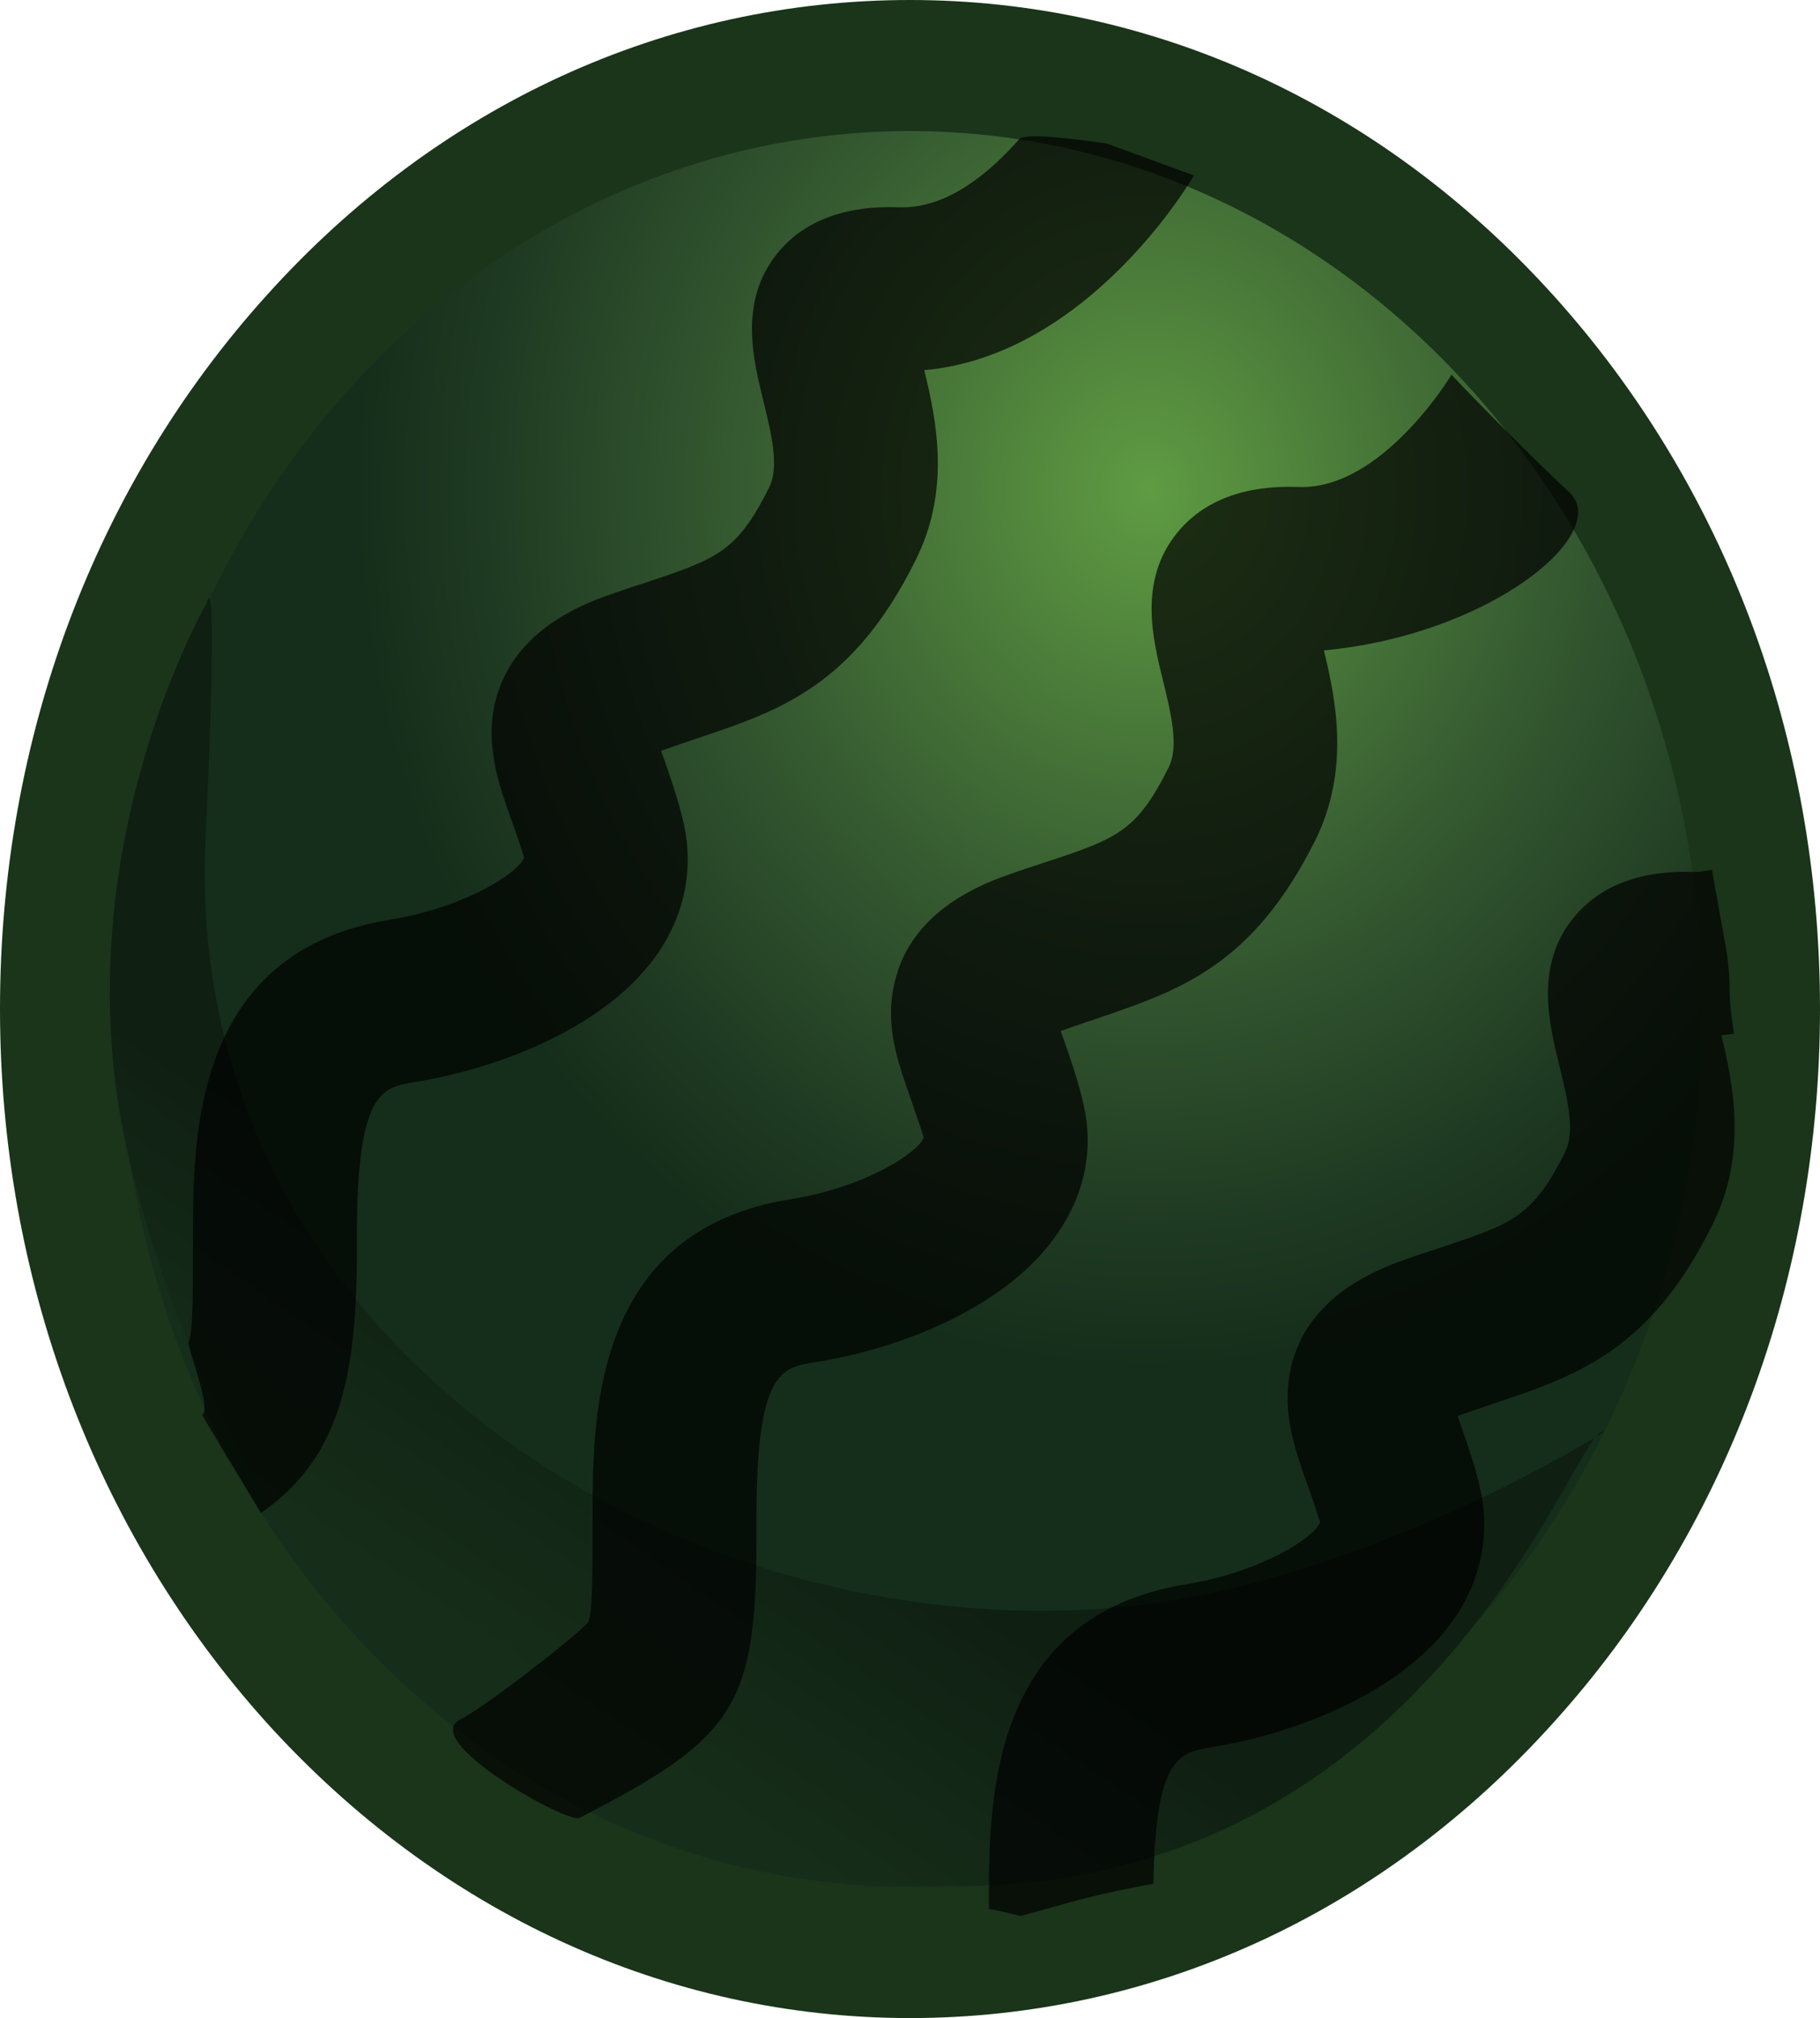 <?xml version="1.0" encoding="UTF-8" standalone="no"?>
<!-- Generator: Adobe Illustrator 23.0.2, SVG Export Plug-In . SVG Version: 6.00 Build 0)  -->

<svg
   xmlns:dc="http://purl.org/dc/elements/1.1/"
   xmlns:cc="http://creativecommons.org/ns#"
   xmlns:rdf="http://www.w3.org/1999/02/22-rdf-syntax-ns#"
   xmlns:svg="http://www.w3.org/2000/svg"
   xmlns="http://www.w3.org/2000/svg"
   xmlns:sodipodi="http://sodipodi.sourceforge.net/DTD/sodipodi-0.dtd"
   xmlns:inkscape="http://www.inkscape.org/namespaces/inkscape"
   version="1.1"
   id="Layer_1"
   x="0px"
   y="0px"
   viewBox="0 0 33.2 36.8"
   xml:space="preserve"
   sodipodi:docname="watermelonpowerupitem.svg"
   width="33.2"
   height="36.8"
   inkscape:version="0.92.4 (33fec40, 2019-01-16)"><defs
   id="defs50" /><sodipodi:namedview
   pagecolor="#ffffff"
   bordercolor="#666666"
   borderopacity="1"
   objecttolerance="10"
   gridtolerance="10"
   guidetolerance="10"
   inkscape:pageopacity="0"
   inkscape:pageshadow="2"
   inkscape:window-width="640"
   inkscape:window-height="480"
   id="namedview48"
   showgrid="false"
   inkscape:zoom="3.9650537"
   inkscape:cx="16.6"
   inkscape:cy="17.6"
   inkscape:window-x="10"
   inkscape:window-y="34"
   inkscape:window-maximized="0"
   inkscape:current-layer="Layer_1" />
<style
   type="text/css"
   id="style13">
	.st0{fill:#1A351A;}
	.st1{fill:url(#SVGID_1_);}
	.st2{fill:url(#SVGID_2_);}
	.st3{opacity:0.7;fill:#010101;}
</style>
<g
   id="g45"
   transform="translate(-18.74,-10.56)">
	<path
   class="st0"
   d="m 47.08,15.95 c -3.14,-3.48 -7.31,-5.39 -11.74,-5.39 -4.44,0 -8.61,1.91 -11.74,5.39 -3.14,3.48 -4.86,8.09 -4.86,13.01 0,4.91 1.73,9.53 4.86,13.01 3.14,3.47 7.31,5.39 11.74,5.39 4.44,0 8.61,-1.91 11.74,-5.39 3.14,-3.47 4.86,-8.09 4.86,-13.01 0,-4.92 -1.72,-9.53 -4.86,-13.01 z"
   id="path15"
   inkscape:connector-curvature="0"
   style="fill:#1a351a" />
	
		<radialGradient
   id="SVGID_1_"
   cx="59.317"
   cy="-53.651"
   r="12.667"
   gradientTransform="matrix(1.141,0,0,1.264,-27.979,87.308)"
   gradientUnits="userSpaceOnUse">
		<stop
   offset="0"
   style="stop-color:#5F9C43"
   id="stop17" />
		<stop
   offset="0.034"
   style="stop-color:#5C9741"
   id="stop19" />
		<stop
   offset="0.507"
   style="stop-color:#365B31"
   id="stop21" />
		<stop
   offset="0.839"
   style="stop-color:#1F3A22"
   id="stop23" />
		<stop
   offset="1"
   style="stop-color:#152E1B"
   id="stop25" />
	</radialGradient>
	<path
   class="st1"
   d="m 49.79,28.96 c 0,8.84 -6.47,16.01 -14.45,16.01 -7.98,0 -14.45,-7.17 -14.45,-16.01 0,-8.84 6.47,-16.01 14.45,-16.01 7.98,0 14.45,7.17 14.45,16.01 z"
   id="path28"
   inkscape:connector-curvature="0"
   style="fill:url(#SVGID_1_)" />
	<linearGradient
   id="SVGID_2_"
   gradientUnits="userSpaceOnUse"
   x1="31.948"
   y1="34.025"
   x2="27.383"
   y2="40.744">
		<stop
   offset="0.263"
   style="stop-color:#0F1F12"
   id="stop30" />
		<stop
   offset="0.406"
   style="stop-color:#112314"
   id="stop32" />
		<stop
   offset="1"
   style="stop-color:#162E19"
   id="stop34" />
	</linearGradient>
	<path
   class="st2"
   d="m 48,36.67 c 0,0 -4.62,2.94 -9.24,3.23 -8.07,0.51 -16.69,-5.1 -16.27,-14.04 0.25,-5.41 0.02,-4.3 0.02,-4.3 0,0 -2.72,4.68 -1.41,10.16 1.31,5.47 4.8,11.34 11.61,12.84 C 44.36,47.13 47.5,36.31 48,36.67 Z"
   id="path37"
   inkscape:connector-curvature="0"
   style="fill:url(#SVGID_2_)" />
	<path
   class="st3"
   d="m 47.36,19.53 c 0.81,0.75 -1.44,2.61 -4.47,2.89 0.22,0.9 0.48,2.18 -0.16,3.47 -1.15,2.29 -2.47,2.73 -4,3.25 -0.2,0.07 -0.42,0.14 -0.64,0.22 0.02,0.07 0.05,0.14 0.07,0.2 0.11,0.32 0.25,0.71 0.35,1.16 0.18,0.8 0.02,1.6 -0.47,2.32 -0.93,1.37 -2.9,2.12 -4.43,2.36 -0.62,0.1 -1.07,0.17 -1.07,2.83 v 0.3 c 0,3.13 -0.36,3.71 -3.23,5.18 -0.22,0.11 -2.92,-1.41 -2.18,-1.79 0.52,-0.27 2.21,-1.6 2.34,-1.78 0.08,-0.16 0.08,-0.93 0.08,-1.61 v -0.31 c 0,-1.82 0,-5.21 3.6,-5.79 1.39,-0.22 2.35,-0.86 2.44,-1.13 -0.07,-0.23 -0.17,-0.5 -0.25,-0.74 -0.21,-0.6 -0.46,-1.28 -0.29,-2.04 0.19,-0.91 0.88,-1.58 2.03,-1.99 0.25,-0.09 0.49,-0.17 0.71,-0.24 1.33,-0.44 1.68,-0.56 2.27,-1.74 0.19,-0.38 0.04,-0.98 -0.1,-1.56 -0.19,-0.77 -0.46,-1.83 0.25,-2.71 0.71,-0.88 1.85,-0.85 2.23,-0.84 1.51,0.05 2.77,-2.03 2.78,-2.05 -0.02,0 1.39,1.45 2.14,2.14 z"
   id="path39"
   inkscape:connector-curvature="0"
   style="opacity:0.7;fill:#010101" />
	<path
   class="st3"
   d="m 37.33,13.1 c -0.51,0.58 -1.3,1.27 -2.18,1.24 -0.38,-0.01 -1.52,-0.04 -2.23,0.84 -0.71,0.88 -0.44,1.94 -0.25,2.71 0.14,0.58 0.29,1.18 0.1,1.56 -0.59,1.18 -0.95,1.3 -2.27,1.74 -0.22,0.07 -0.46,0.15 -0.71,0.24 -1.15,0.41 -1.83,1.08 -2.03,1.99 -0.16,0.76 0.08,1.44 0.29,2.04 0.09,0.24 0.18,0.51 0.25,0.74 -0.1,0.27 -1.05,0.9 -2.44,1.13 -3.6,0.58 -3.6,3.97 -3.6,5.79 v 0.31 c 0,0.68 0,1.45 -0.08,1.61 -0.04,0.06 0.43,1.21 0.25,1.32 0.1,0.19 0.65,1.09 1.07,1.79 1.37,-0.95 1.75,-2.35 1.75,-4.73 v -0.3 c 0,-2.66 0.45,-2.73 1.07,-2.83 1.53,-0.25 3.5,-1 4.43,-2.36 0.48,-0.71 0.64,-1.51 0.47,-2.32 -0.1,-0.45 -0.24,-0.84 -0.35,-1.16 -0.02,-0.06 -0.05,-0.13 -0.07,-0.2 0.23,-0.08 0.44,-0.15 0.64,-0.22 1.53,-0.51 2.86,-0.96 4,-3.25 0.65,-1.29 0.38,-2.57 0.16,-3.47 3.03,-0.27 4.92,-3.55 4.92,-3.55 l -1.61,-0.59 c 0.03,0.02 -1.43,-0.23 -1.58,-0.07 z"
   id="path41"
   inkscape:connector-curvature="0"
   style="opacity:0.7;fill:#010101" />
	<path
   class="st3"
   d="m 50.14,29.44 c 0.08,-0.01 0.15,-0.02 0.23,-0.03 -0.04,-0.28 -0.08,-0.56 -0.08,-0.85 0,-0.19 -0.02,-0.38 -0.04,-0.56 -0.09,-0.53 -0.19,-1.05 -0.28,-1.58 -0.1,0.02 -0.2,0.04 -0.3,0.04 -0.38,-0.01 -1.52,-0.04 -2.23,0.84 -0.71,0.88 -0.44,1.94 -0.25,2.71 0.14,0.58 0.29,1.18 0.1,1.56 -0.59,1.18 -0.95,1.3 -2.27,1.74 -0.22,0.07 -0.46,0.15 -0.71,0.24 -1.15,0.41 -1.84,1.08 -2.03,1.99 -0.16,0.76 0.08,1.44 0.29,2.04 0.09,0.24 0.18,0.51 0.25,0.74 -0.1,0.27 -1.05,0.9 -2.44,1.13 -3.6,0.58 -3.6,3.97 -3.6,5.79 v 0.13 c 0.14,0.03 0.28,0.05 0.41,0.09 0.05,0.01 0.11,0.02 0.16,0.04 0.21,-0.06 0.41,-0.11 0.62,-0.17 0.61,-0.18 1.21,-0.31 1.81,-0.42 0.04,-2.32 0.47,-2.39 1.07,-2.49 1.53,-0.25 3.5,-1 4.43,-2.36 0.48,-0.71 0.64,-1.51 0.47,-2.32 -0.1,-0.45 -0.24,-0.84 -0.35,-1.16 -0.02,-0.06 -0.05,-0.13 -0.07,-0.2 0.23,-0.08 0.44,-0.15 0.64,-0.22 1.53,-0.51 2.86,-0.96 4,-3.25 0.65,-1.29 0.39,-2.57 0.17,-3.47 z"
   id="path43"
   inkscape:connector-curvature="0"
   style="opacity:0.7;fill:#010101" />
</g>
</svg>